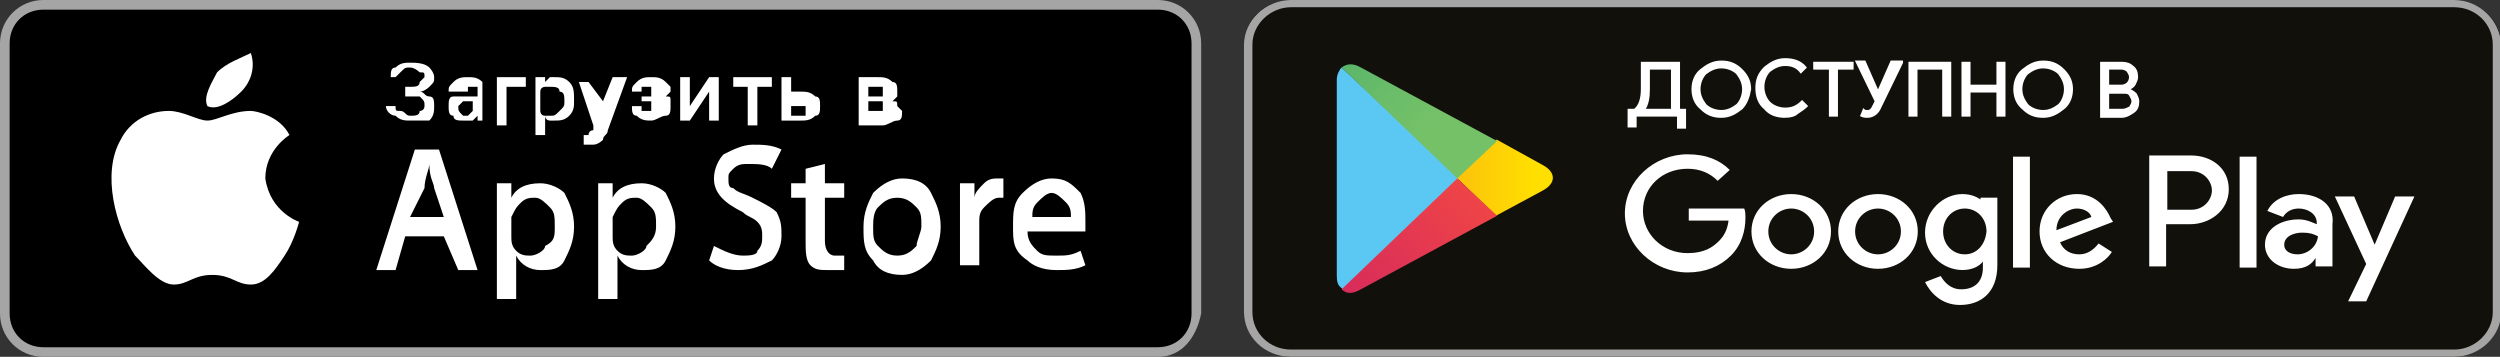 <svg enable-background="new 0 0 207.4 29.6" height="29.6" viewBox="0 0 207.4 29.6" width="207.4" xmlns="http://www.w3.org/2000/svg" xmlns:xlink="http://www.w3.org/1999/xlink"><rect x="0" y="0" width="207.4" height="29.6" fill="#333333" stroke="none"/><linearGradient id="a" gradientUnits="userSpaceOnUse" x1="127.227" x2="108.567" y1="14.779" y2="14.779"><stop offset="0" stop-color="#ffdf00"/><stop offset=".409" stop-color="#fbbc0e"/><stop offset=".775" stop-color="#f9a418"/><stop offset="1" stop-color="#f89b1c"/></linearGradient><linearGradient id="b" gradientUnits="userSpaceOnUse" x1="122.319" x2="105.016" y1="16.34" y2="33.644"><stop offset="0" stop-color="#ee4447"/><stop offset="1" stop-color="#c5166c"/></linearGradient><linearGradient id="c" gradientUnits="userSpaceOnUse" x1="104.939" x2="119.067" y1="-4.163" y2="9.965"><stop offset="0" stop-color="#269e6f"/><stop offset=".051" stop-color="#2ba06f"/><stop offset=".466" stop-color="#53b26b"/><stop offset=".797" stop-color="#6bbd69"/><stop offset="1" stop-color="#74c168"/></linearGradient><path d="m203.6 29.6h-96.5c-2.1 0-3.9-1.7-3.9-3.7v-22.2c0-2 1.7-3.7 3.9-3.7h96.5c2.1 0 3.9 1.7 3.9 3.7v22.2c-.1 2-1.8 3.7-3.9 3.7z" fill="#12100b"/><path d="m203.6.6c1.8 0 3.2 1.4 3.2 3.1v22.2c0 1.7-1.5 3.1-3.2 3.1h-96.5c-1.8 0-3.2-1.4-3.2-3.1v-22.2c0-1.7 1.5-3.1 3.2-3.1zm0-.6h-96.5c-2.1 0-3.9 1.7-3.9 3.7v22.2c0 2 1.7 3.7 3.9 3.7h96.5c2.1 0 3.9-1.7 3.9-3.7v-22.2c-.1-2-1.8-3.7-3.9-3.7z" fill="#a6a5a5"/><path d="m155.8 16.1c-1.8 0-3.3 1.3-3.3 3.1s1.5 3.1 3.3 3.1 3.3-1.3 3.3-3.1-1.5-3.1-3.3-3.1zm0 5c-1 0-1.9-.8-1.9-1.9s.9-1.9 1.9-1.9 1.9.8 1.9 1.9-.9 1.9-1.9 1.9zm-7.2-5c-1.8 0-3.3 1.3-3.3 3.1s1.5 3.1 3.3 3.1 3.3-1.3 3.3-3.1-1.5-3.1-3.3-3.1zm0 5c-1 0-1.9-.8-1.9-1.9s.9-1.9 1.9-1.9 1.9.8 1.9 1.9-.9 1.9-1.9 1.9zm-8.5-4.1v1.3h3.3c-.1.8-.4 1.3-.8 1.7-.5.5-1.2 1-2.6 1-2.1 0-3.7-1.6-3.7-3.5 0-2 1.6-3.5 3.7-3.5 1.1 0 1.9.4 2.5 1l1-.9c-.8-.8-1.9-1.3-3.5-1.3-2.8 0-5.2 2.2-5.2 4.9s2.4 4.9 5.2 4.9c1.5 0 2.7-.5 3.6-1.4s1.2-2.1 1.2-3.1c0-.3 0-.6-.1-.8h-4.6zm35 1.1c-.3-.7-1.1-2-2.8-2s-3.1 1.3-3.1 3.1 1.4 3.1 3.3 3.1c1.5 0 2.4-.9 2.7-1.4l-1.1-.7c-.4.5-.9.9-1.6.9s-1.3-.3-1.6-1l4.4-1.7zm-4.5 1c0-1.2 1-1.8 1.7-1.8.6 0 1.1.3 1.2.7zm-3.6 3.1h1.4v-9.2h-1.4zm-2.4-5.4c-.4-.4-1-.7-1.8-.7-1.6 0-3.1 1.4-3.1 3.2s1.5 3.1 3.1 3.1c.8 0 1.4-.3 1.7-.7v.5c0 1.2-.7 1.8-1.8 1.8-.9 0-1.4-.6-1.7-1.1l-1.3.5c.4.8 1.3 1.9 2.9 1.9 1.7 0 3.1-1 3.1-3.3v-5.6h-1.4v.4zm-1.6 4.3c-1 0-1.8-.8-1.8-1.9s.8-1.9 1.8-1.9 1.8.8 1.8 1.9c-.1 1.1-.8 1.9-1.8 1.9zm18.8-8.2h-3.5v9.2h1.4v-3.5h2c1.6 0 3.2-1.1 3.2-2.9s-1.5-2.8-3.1-2.8zm0 4.5h-2v-3.2h2c1.1 0 1.7.9 1.7 1.6s-.6 1.6-1.7 1.6zm8.9-1.3c-1 0-2.1.4-2.6 1.4l1.3.5c.3-.5.8-.7 1.3-.7.7 0 1.5.4 1.5 1.2v.1c-.3-.1-.8-.4-1.5-.4-1.4 0-2.8.7-2.8 2.1 0 1.2 1.1 2 2.4 2 1 0 1.5-.4 1.8-.9v.7h1.4v-3.5c.2-1.6-1.1-2.5-2.8-2.5zm-.1 5c-.5 0-1.1-.2-1.1-.8 0-.7.8-1 1.5-1 .6 0 .9.1 1.3.3-.1.9-.9 1.5-1.7 1.5zm8.1-4.8-1.7 4-1.7-4h-1.6l2.6 5.6-1.5 3.1h1.5l4-8.7zm-12.9 5.9h1.4v-9.2h-1.4z" fill="#fff"/><path d="m111.3 5.6c-.2.2-.4.6-.4 1v16.3c0 .5.1.8.4 1l.1.1 9.6-9.1v-.1-.1z" fill="#5bc8f3"/><path d="m124.1 17.9-3.2-3.1v-.1-.1l3.2-3h.1l3.8 2.1c1.1.6 1.1 1.5 0 2.1z" fill="url(#a)"/><path d="m124.2 17.9-3.3-3.1-9.6 9.2c.4.4.9.4 1.6 0z" fill="url(#b)"/><path d="m124.2 11.7-11.3-6.1c-.7-.4-1.2-.3-1.6 0l9.6 9.2z" fill="url(#c)"/><g fill="#fff" stroke="#fff" stroke-miterlimit="10" stroke-width=".151"><path d="m135.7 10.5h-.6v-1.4h.5c.4-.3.6-.9.6-1.7v-2.2h3.1v3.9h.5v1.5h-.6v-1h-3.5zm1.1-3.1c0 .7-.1 1.3-.4 1.7h2.3v-3.4h-1.9z"/><path d="m144.5 9c-.5.4-1 .7-1.7.7s-1.2-.2-1.7-.7c-.5-.4-.7-1-.7-1.6s.2-1.2.7-1.6 1-.7 1.7-.7 1.2.2 1.7.7.7 1 .7 1.6c-.1.6-.3 1.2-.7 1.6zm-3-.3c.3.3.8.5 1.3.5s.9-.2 1.3-.5c.3-.3.5-.8.5-1.3s-.2-.9-.5-1.3c-.3-.3-.8-.5-1.3-.5s-.9.2-1.3.5c-.3.3-.5.8-.5 1.3s.2.9.5 1.3z"/><path d="m148.1 9.7c-.7 0-1.3-.2-1.7-.7-.5-.4-.7-1-.7-1.7s.2-1.2.7-1.7c.5-.4 1-.7 1.7-.7s1.3.2 1.7.7l-.4.4c-.3-.4-.7-.6-1.3-.6-.5 0-.9.2-1.3.5-.3.3-.5.8-.5 1.3s.2 1 .5 1.3.8.5 1.3.5c.6 0 1-.2 1.4-.6l.4.4c-.2.2-.5.4-.8.6-.2.2-.6.3-1 .3z"/><path d="m152.4 9.6h-.6v-3.9h-1.3v-.5h3.2v.5h-1.3z"/><path d="m157.8 5.2-1.8 3.7c-.2.5-.6.8-1.1.8-.1 0-.3 0-.5-.1l.2-.5c.1.1.2.1.3.1s.2 0 .3-.1.1-.1.2-.3l.2-.4-1.6-3.3h.7l1.1 2.5 1.1-2.5h.9z"/><path d="m158.4 9.6v-4.4h3.4v4.4h-.6v-3.9h-2.2v3.9z"/><path d="m162.8 9.6v-4.4h.6v1.9h2.3v-1.9h.6v4.4h-.6v-2h-2.3v2z"/><path d="m171.2 9c-.5.4-1 .7-1.7.7s-1.2-.2-1.7-.7c-.5-.4-.7-1-.7-1.6s.2-1.2.7-1.6 1-.7 1.7-.7 1.2.2 1.7.7.7 1 .7 1.6-.2 1.2-.7 1.6zm-3-.3c.3.3.8.5 1.3.5s.9-.2 1.3-.5c.3-.3.5-.8.5-1.3s-.2-.9-.5-1.3c-.3-.3-.8-.5-1.3-.5s-.9.2-1.3.5c-.3.3-.5.8-.5 1.3s.2.9.5 1.3z"/><path d="m174.3 9.6v-4.4h1.7c.4 0 .7.1.9.3.3.2.4.5.4.9 0 .2-.1.4-.2.6s-.3.3-.5.4c.2.1.4.2.6.4.1.2.2.4.2.6 0 .4-.1.7-.4.9s-.6.4-1 .4h-1.7zm.6-2.5h1.1c.2 0 .4-.1.5-.2s.2-.3.2-.5-.1-.3-.2-.5c-.1-.1-.3-.2-.5-.2h-1.1zm0 2h1.2c.2 0 .4-.1.6-.2.1-.2.2-.3.2-.5s-.1-.3-.2-.5-.3-.2-.6-.2h-1.2z"/></g><g transform="scale(4.002 4.001)"><path d="m24.7 6.5c0 .4-.3.7-.7.7h-23.1c-.4 0-.7-.3-.7-.7v-5.6c0-.4.3-.7.7-.7h23.1c.4 0 .7.3.7.7z" fill="#fff"/><path d="m24 7.4h-23.1c-.5 0-.9-.4-.9-.9v-5.6c0-.5.4-.9.9-.9h23.1c.5 0 .9.4.9.9v5.6c-.1.5-.4.9-.9.9z" fill="#a6a5a5"/><path d="m24.7 6.5c0 .4-.3.7-.7.7h-23.1c-.4 0-.7-.3-.7-.7v-5.6c0-.4.3-.7.7-.7h23.1c.4 0 .7.3.7.7z"/><g fill="#fff"><path d="m5.5 3.7c0-.6.5-.9.5-.9-.2-.4-.7-.5-.8-.5-.4 0-.7.2-.9.2s-.5-.2-.8-.2c-.4 0-.8.2-1 .6-.4.7-.1 1.8.3 2.4.2.2.5.6.8.6s.4-.2.8-.2.5.2.8.2.5-.3.7-.6.3-.7.3-.7-.6-.2-.7-.9zm-.5-1.8c.2-.2.3-.5.2-.8-.2.1-.5.2-.7.4-.1.2-.3.5-.2.7.2.1.5-.1.7-.3z"/><path d="m9.9 5.6h-.4l-.3-.7h-.8l-.2.7h-.4l.8-2.5h.5zm-.7-1.1-.2-.6c0-.1-.1-.2-.1-.5 0 .1-.1.3-.1.5l-.3.6zm2.7.2c0 .3-.1.5-.2.7s-.3.2-.5.2-.4-.1-.5-.3v.9h-.4v-1.8c0-.2 0-.4 0-.6h.3v.3c.1-.2.3-.3.6-.3.2 0 .4.1.5.2.1.2.2.4.2.7zm-.4 0c0-.2 0-.3-.1-.4s-.2-.2-.3-.2-.2 0-.3.1-.1.1-.2.3v.1.3c0 .1 0 .2.1.3s.2.1.3.1.3-.1.3-.2c.2-.1.2-.2.2-.4zm2.5 0c0 .3-.1.5-.2.7s-.3.2-.5.2-.4-.1-.5-.3v.9h-.4v-1.8c0-.2 0-.4 0-.6h.3v.3c.1-.2.3-.3.6-.3.2 0 .4.1.5.2.1.2.2.4.2.7zm-.4 0c0-.2 0-.3-.1-.4s-.2-.2-.3-.2-.2 0-.3.1-.1.1-.2.3v.1.3c0 .1 0 .2.1.3s.2.1.3.1.3-.1.3-.2c.1-.1.2-.2.2-.4zm2.6.2c0 .2-.1.4-.2.5-.2.1-.4.2-.7.2s-.5-.1-.6-.2l.1-.3c.2.1.4.2.6.2.1 0 .3 0 .3-.1.1-.1.1-.2.1-.3s0-.2-.1-.3-.2-.1-.3-.2c-.4-.2-.6-.4-.6-.7 0-.2.1-.4.2-.5.2-.1.4-.2.6-.2s.4 0 .6.1l-.2.4c-.1-.1-.3-.1-.5-.1-.1 0-.2 0-.3.1s-.1.1-.1.2 0 .2.1.2c.1.1.2.1.4.2s.4.2.5.3c.1.2.1.3.1.5zm1.3-.8h-.4v.9c0 .2.1.3.2.3h.2v.3c-.1 0-.2 0-.3 0-.2 0-.3 0-.4-.1s-.1-.3-.1-.5v-.9h-.3v-.3h.3v-.3l.4-.1v.4h.4zm2 .6c0 .3-.1.5-.2.7-.2.2-.4.3-.6.3-.3 0-.5-.1-.6-.3-.2-.2-.2-.4-.2-.7s.1-.5.2-.7c.2-.2.4-.3.6-.3.3 0 .5.1.6.3s.2.4.2.7zm-.4 0c0-.2 0-.3-.1-.4s-.2-.2-.4-.2-.3.1-.4.2-.1.3-.1.4c0 .2 0 .3.1.4s.2.2.4.2.3-.1.4-.2c0-.1.1-.3.1-.4zm1.7-.6h-.1c-.1 0-.2.1-.3.2s-.1.2-.1.3v.9h-.4v-1.1c0-.2 0-.4 0-.6h.3v.3c0-.1.1-.2.2-.3s.2-.1.3-.1h.1zm1.7.5v.2h-1.2c0 .2.1.3.2.4s.2.1.4.1.3 0 .5-.1l.1.3c-.2.1-.4.1-.6.1-.3 0-.5-.1-.6-.2-.3-.2-.3-.4-.3-.7s0-.5.2-.7.4-.3.6-.3c.3 0 .4.1.6.3.1.2.1.4.1.6zm-.3-.1c0-.1 0-.2-.1-.3s-.2-.2-.3-.2-.2.1-.3.2-.1.2-.1.3z"/><path d="m8.5 1.8c.1 0 .2 0 .2-.1 0 0 .1-.1.1-.1 0-.1 0-.1-.1-.1 0 0-.1-.1-.2-.1s-.1 0-.2.1c0 0-.1.1-.1.1h-.1c0-.1 0-.2.1-.2.1-.1.2-.1.3-.1s.3 0 .4.1c0 0 .1.1.1.2s0 .1-.1.2c0 0-.1.1-.2.1.1 0 .1.1.2.1s.1.1.1.2 0 .2-.1.3c-.1 0-.2 0-.4 0-.1 0-.2 0-.3-.1-.1 0-.2-.1-.2-.2h.2c0 .1 0 .1.1.1s.1.1.2.1.2 0 .2-.1c.1 0 .1-.1.1-.1 0-.1 0-.1-.1-.2 0 0-.1 0-.2 0h-.1v-.2z"/><path d="m9.9 2.5c-.1 0-.1 0 0 0 0-.1 0-.1 0-.1s-.1.1-.1.1-.1 0-.2 0-.2 0-.2-.1c-.1 0-.1-.1-.1-.2s0-.2.1-.2h.3.2v-.1-.1h-.1-.1v.1h-.4c0-.1 0-.1.1-.2s.2-.1.3-.1.2 0 .3.1v.2.4.1.1zm-.3-.1h.1s.1-.1.1-.1v-.2h-.1c-.1 0-.1 0-.1 0s-.1.1-.1.1c0 .1 0 .1.1.2-.1 0 0 0 0 0z"/><path d="m10.9 1.8h-.4v.8h-.2v-1h.6z"/><path d="m11.9 2.1c0 .1 0 .2-.1.3s-.2.1-.3.1-.1 0-.1 0-.1 0-.1-.1v.4h-.2v-1.2h.2v.1s.1-.1.1-.1h.1c.1 0 .2 0 .3.1s.1.2.1.4zm-.2 0c0-.1 0-.2-.1-.2 0-.1-.1-.1-.2-.1h-.1s-.1 0-.1.1v.4s0 .1.1.1h.1c.1 0 .1 0 .2-.1s.1-.1.1-.2z"/><path d="m12.5 2.1.2-.5h.3l-.4 1.1c0 .1-.1.1-.1.2 0 0-.1.1-.2.1 0 0 0 0-.1 0 0 0 0 0-.1 0v-.2h.1s0-.1.1-.1v-.1l-.3-.9h.2z"/><path d="m13.9 1.8v.1s-.1.1-.1.1c.1 0 .1 0 .1.1v.1c0 .1 0 .2-.1.2s-.2.1-.3.1-.2 0-.3-.1c-.1 0-.1-.1-.1-.2h.2v.1h.1.1v-.1-.1h-.1-.1v-.1h.1.1s0 0 0-.1v-.1h-.1-.1v.1h-.2c0-.1 0-.1.1-.2s.2-.1.3-.1.2 0 .3.1c0 0 .1.1.1.1z"/><path d="m14.7 1.6h.2v.9h-.2v-.6l-.4.6h-.2v-.9h.2v.6z"/><path d="m16 1.8h-.3v.8h-.2v-.8h-.3v-.2h.8z"/><path d="m16.4 1.9h.2c.1 0 .2 0 .3.1.1 0 .1.1.1.2s0 .2-.1.2c-.1.1-.2.1-.3.1h-.4v-.9h.2zm0 .2v.3h.2.1v-.1-.1h-.1-.2z"/><path d="m17.8 2.5v-.9h.4c.1 0 .2 0 .3.1.1 0 .1.1.1.2v.1s-.1.1-.1.1c.1 0 .1 0 .1.1 0 0 .1.1.1.1 0 .1 0 .2-.1.2s-.2.1-.3.1h-.5zm.2-.5h.2.1s0 0 0-.1v-.1h-.1-.2zm0 .1v.2h.2.1s0 0 0-.1v-.1h-.1z"/></g></g></svg>